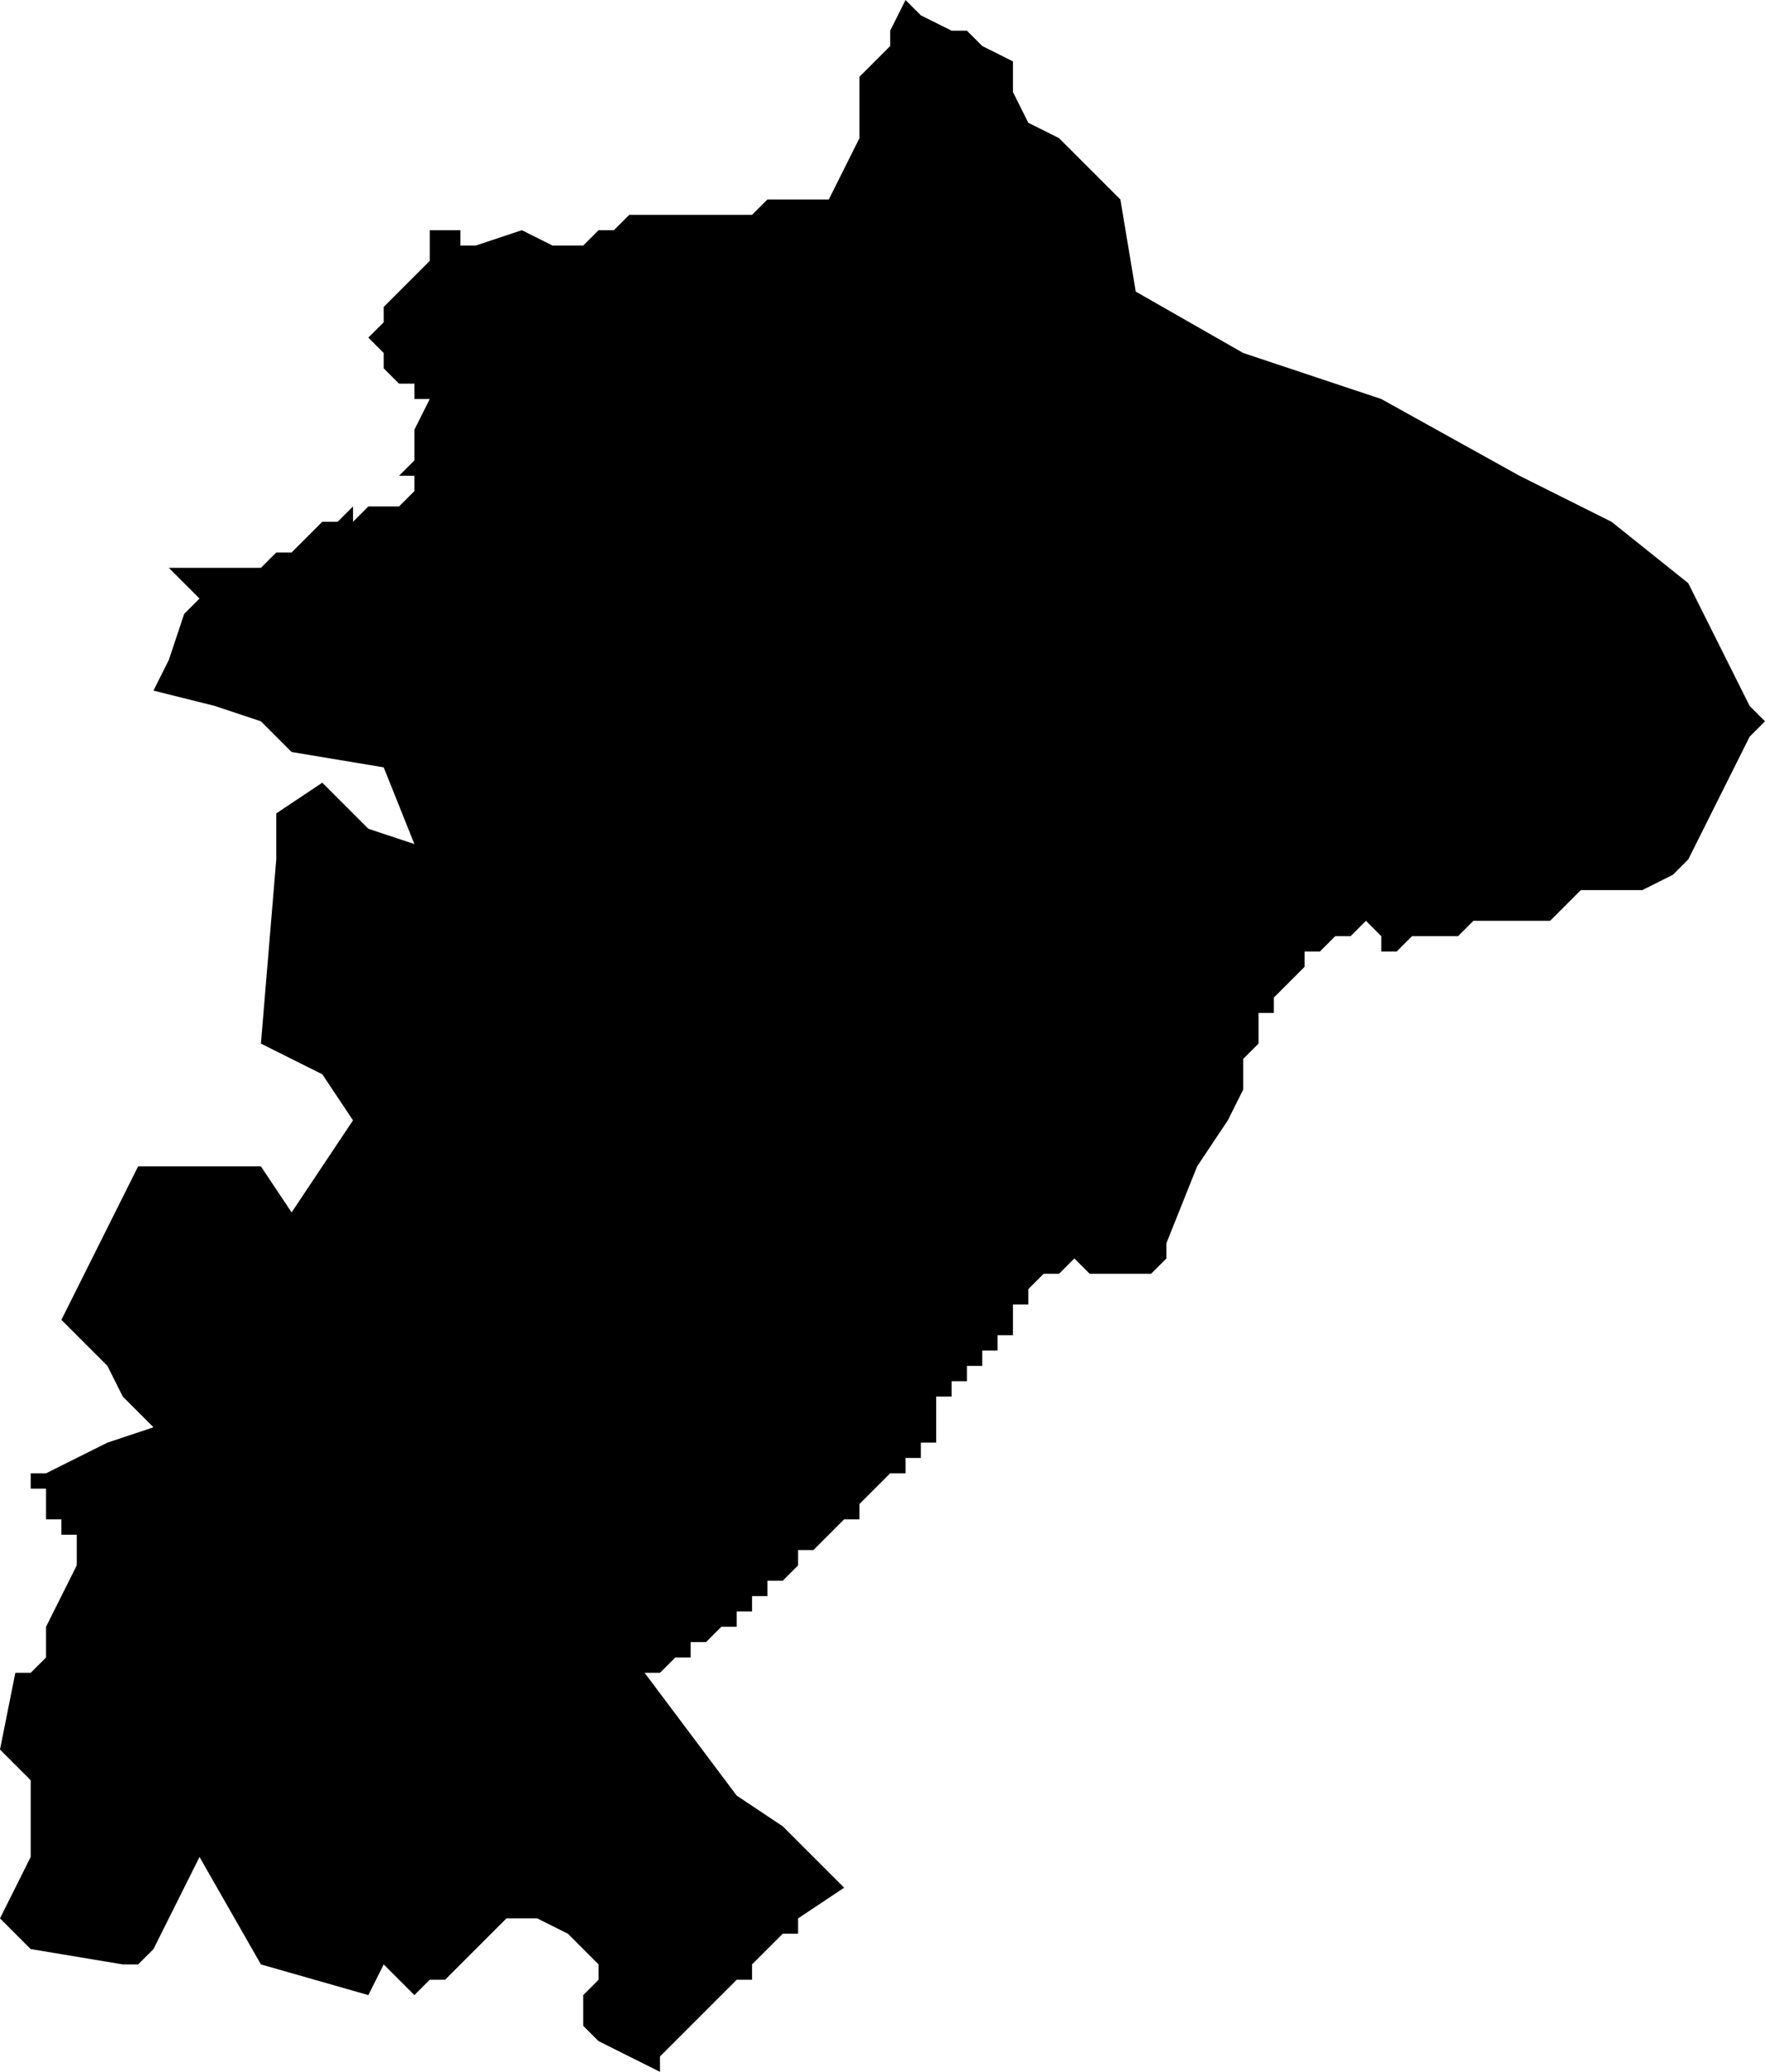 <?xml version="1.0" standalone="no"?><!DOCTYPE svg PUBLIC "-//W3C//DTD SVG 1.1//EN" "http://www.w3.org/Graphics/SVG/1.1/DTD/svg11.dtd"><svg xmlns="http://www.w3.org/2000/svg" viewBox="-355 -231 115 135" version = "1.1">
<g id="21203" ><path d="M -338,-103 L -342,-110 L -345,-104 L -346,-103 L -347,-103 L -353,-104 L -355,-106 L -353,-110 L -353,-111 L -353,-112 L -353,-115 L -355,-117 L -354,-122 L -353,-122 L -352,-123 L -352,-125 L -351,-127 L -350,-129 L -350,-130 L -350,-131 L -351,-131 L -351,-132 L -352,-132 L -352,-133 L -353,-133 L -352,-133 L -352,-134 L -353,-134 L -353,-135 L -352,-135 L -348,-137 L -345,-138 L -347,-140 L -348,-142 L -351,-145 L -346,-155 L -338,-155 L -336,-152 L -332,-158 L -334,-161 L -338,-163 L -337,-175 L -337,-178 L -334,-180 L -333,-179 L -331,-177 L -328,-176 L -330,-181 L -336,-182 L -338,-184 L -341,-185 L -345,-186 L -344,-188 L -343,-191 L -342,-192 L -344,-194 L -341,-194 L -340,-194 L -339,-194 L -338,-194 L -337,-195 L -336,-195 L -335,-196 L -334,-197 L -333,-197 L -332,-198 L -332,-197 L -331,-198 L -330,-198 L -329,-198 L -328,-199 L -328,-200 L -329,-200 L -328,-201 L -328,-202 L -328,-203 L -327,-205 L -328,-205 L -328,-206 L -329,-206 L -330,-207 L -330,-208 L -331,-209 L -330,-210 L -330,-211 L -329,-212 L -327,-214 L -327,-215 L -327,-216 L -326,-216 L -325,-216 L -325,-215 L -324,-215 L -321,-216 L -319,-215 L -317,-215 L -316,-216 L -315,-216 L -314,-217 L -310,-217 L -308,-217 L -306,-217 L -305,-218 L -304,-218 L -301,-218 L -299,-222 L -299,-223 L -299,-226 L -298,-227 L -297,-228 L -297,-229 L -296,-231 L -295,-230 L -293,-229 L -292,-229 L -291,-228 L -289,-227 L -289,-225 L -288,-223 L -286,-222 L -283,-219 L -282,-218 L -281,-212 L -274,-208 L -265,-205 L -256,-200 L -250,-197 L -245,-193 L -241,-185 L -240,-184 L -241,-183 L -242,-181 L -243,-179 L -244,-177 L -245,-175 L -246,-174 L -248,-173 L -249,-173 L -251,-173 L -252,-173 L -253,-172 L -254,-171 L -255,-171 L -256,-171 L -258,-171 L -259,-171 L -260,-170 L -261,-170 L -263,-170 L -264,-169 L -265,-169 L -265,-170 L -266,-171 L -267,-170 L -268,-170 L -269,-169 L -270,-169 L -270,-168 L -271,-167 L -272,-166 L -272,-165 L -273,-165 L -273,-164 L -273,-163 L -274,-162 L -274,-161 L -274,-160 L -275,-158 L -277,-155 L -279,-150 L -279,-149 L -280,-148 L -281,-148 L -282,-148 L -283,-148 L -284,-148 L -285,-149 L -286,-148 L -287,-148 L -288,-147 L -288,-146 L -289,-146 L -289,-145 L -289,-144 L -290,-144 L -290,-143 L -291,-143 L -291,-142 L -292,-142 L -292,-141 L -293,-141 L -293,-140 L -294,-140 L -294,-139 L -294,-138 L -294,-137 L -295,-137 L -295,-136 L -296,-136 L -296,-135 L -297,-135 L -298,-134 L -299,-133 L -299,-132 L -300,-132 L -301,-131 L -302,-130 L -303,-130 L -303,-129 L -304,-128 L -305,-128 L -305,-127 L -306,-127 L -306,-126 L -307,-126 L -307,-125 L -308,-125 L -309,-124 L -310,-124 L -310,-123 L -311,-123 L -312,-122 L -313,-122 L -310,-118 L -307,-114 L -304,-112 L -303,-111 L -302,-110 L -300,-108 L -303,-106 L -303,-105 L -304,-105 L -305,-104 L -306,-103 L -306,-102 L -307,-102 L -308,-101 L -309,-100 L -310,-99 L -311,-98 L -312,-97 L -312,-96 L -314,-97 L -316,-98 L -317,-99 L -317,-100 L -317,-101 L -316,-102 L -316,-103 L -317,-104 L -318,-105 L -320,-106 L -321,-106 L -322,-106 L -323,-105 L -324,-104 L -326,-102 L -327,-102 L -328,-101 L -329,-102 L -330,-103 L -331,-101 L -338,-103 " /></g>
</svg>
